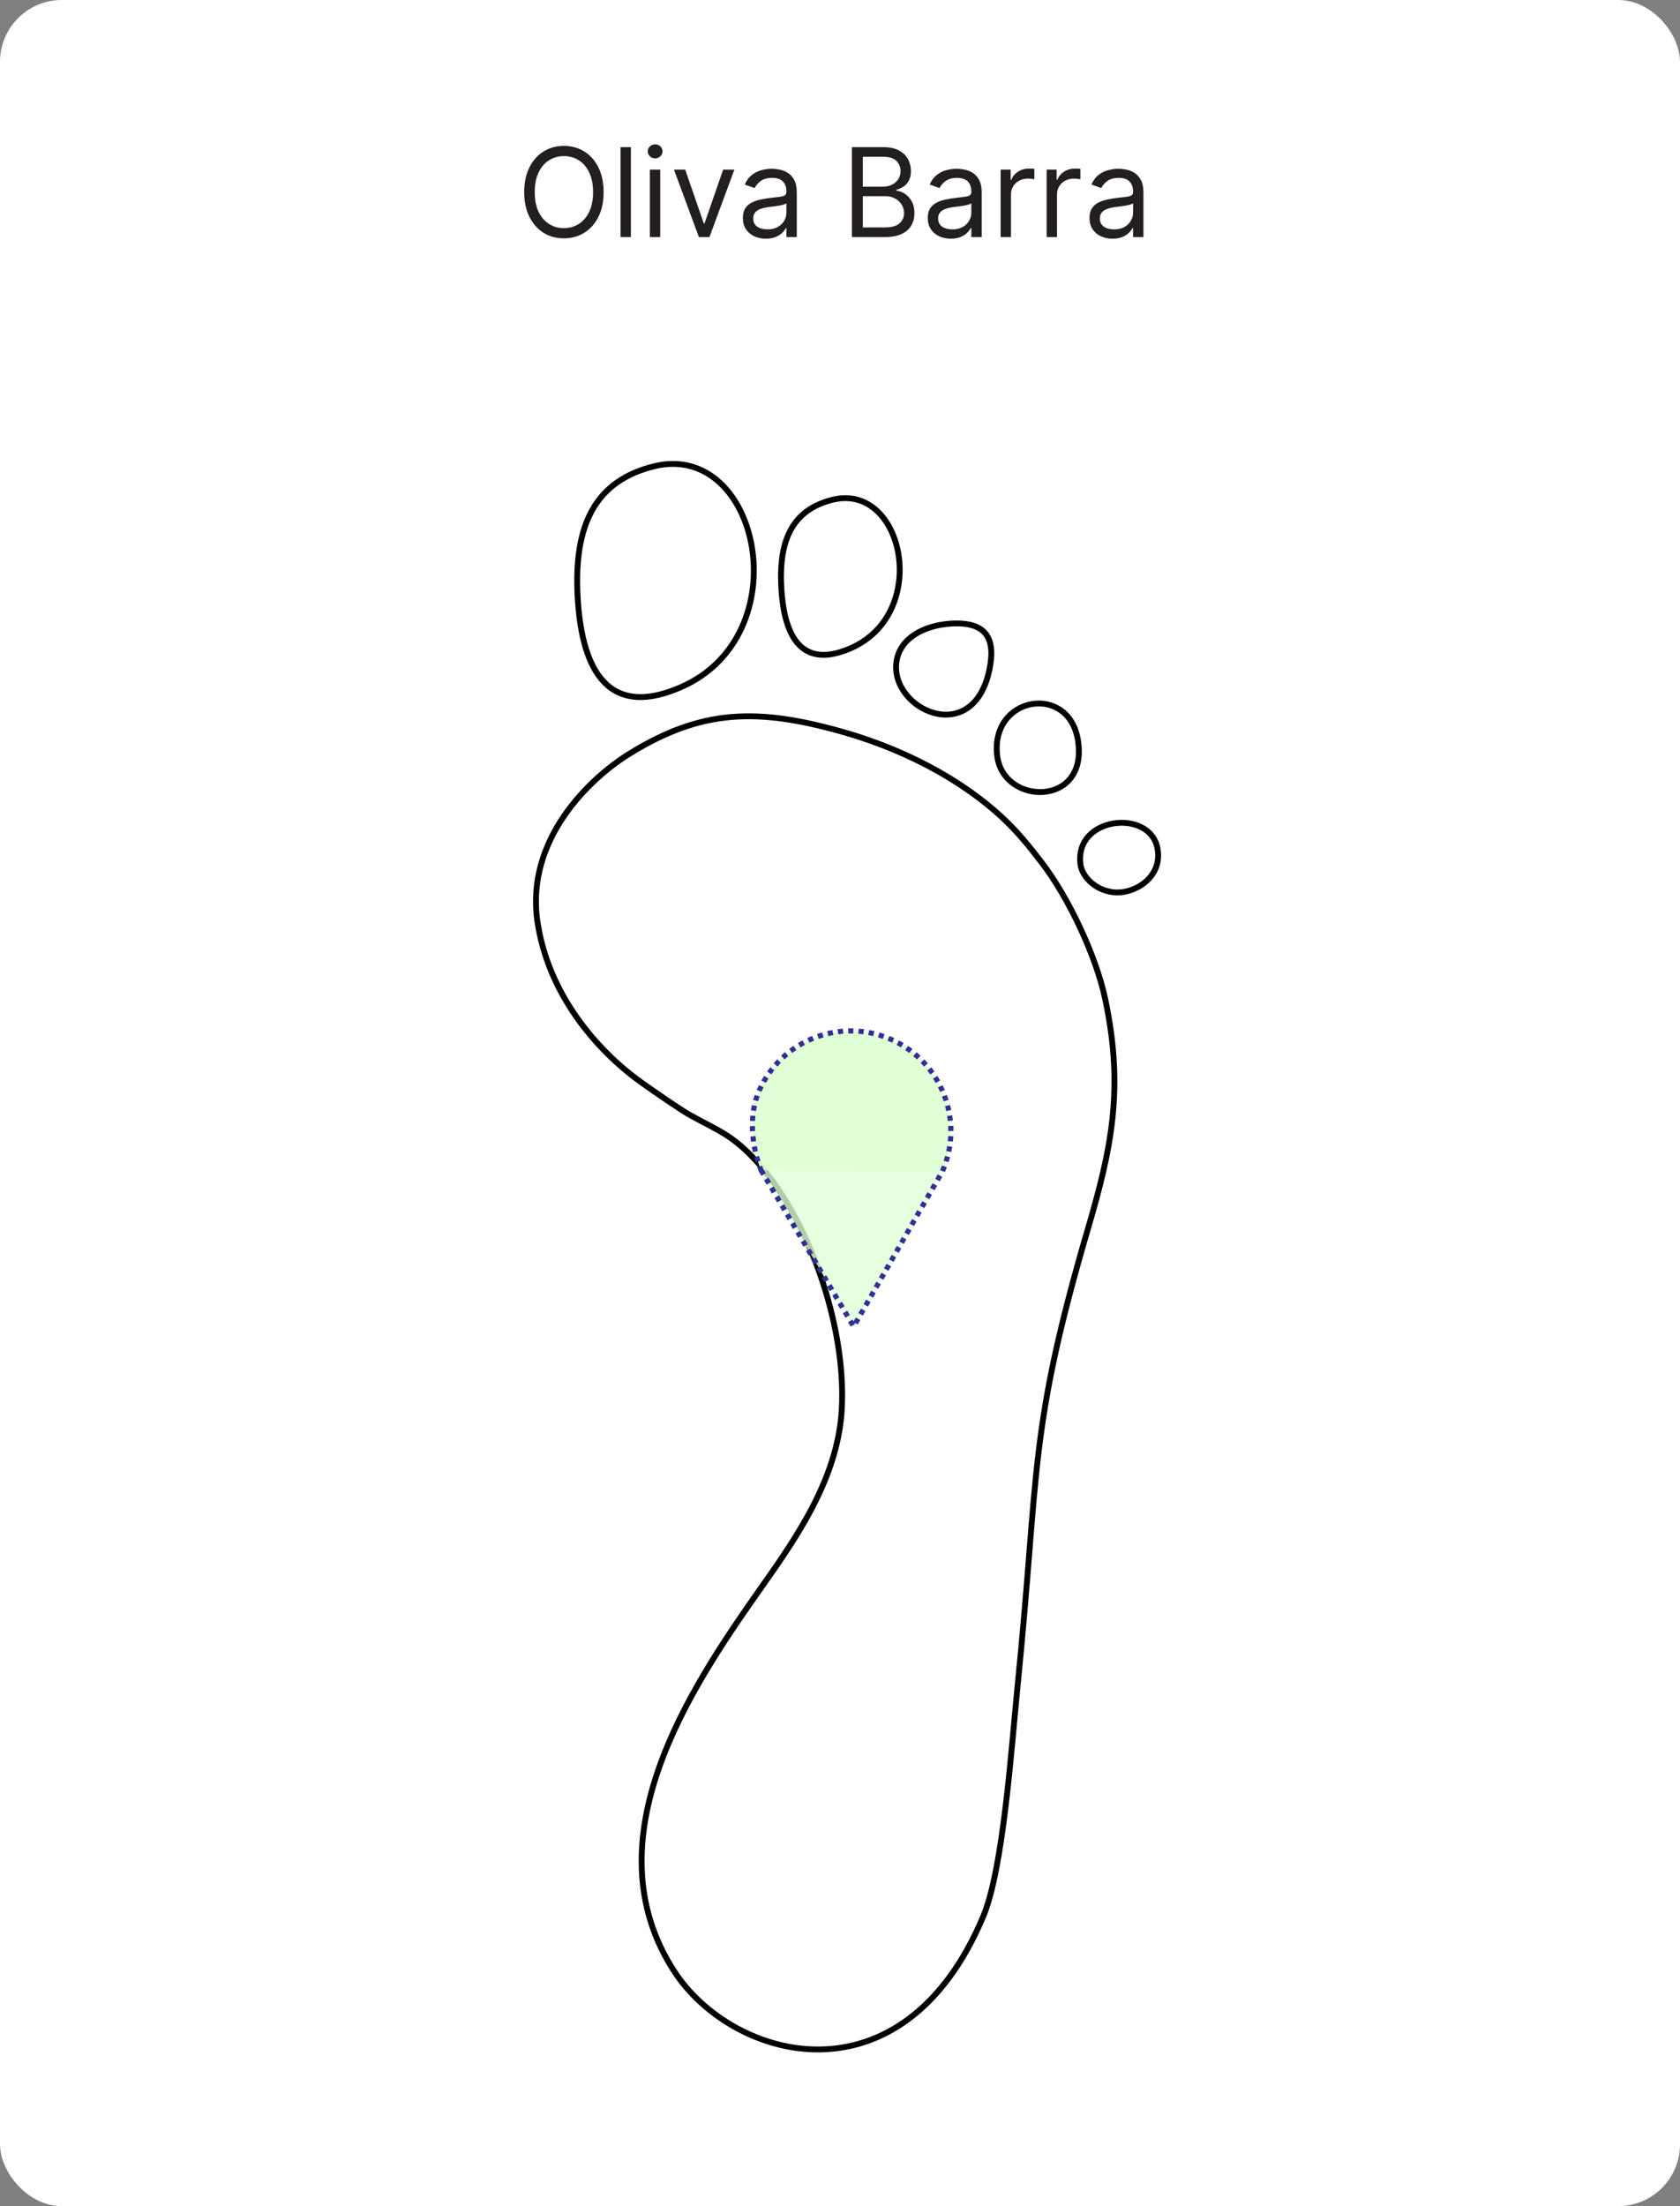 <svg width="163" height="214" viewBox="0 0 163 214" fill="none" xmlns="http://www.w3.org/2000/svg">
<rect x="0" y="0" width="163" height="214" fill="#808080" stroke="none"/>
<rect width="163" height="214" rx="6" fill="white"/>
<path d="M52.134 89.319C53.145 96.414 57.911 101.903 62.166 104.952C63.359 105.807 64.752 106.766 66.162 107.686C67.359 108.468 69.006 109.206 70.207 109.936C76.96 114.043 82.258 127.222 81.665 136.818C81.237 143.746 76.874 149.703 73.554 154.428C66.989 163.772 57.152 178.453 65.401 191.197C71.037 199.903 87.553 204.526 95.389 185.918C97.343 181.277 98.122 169.606 98.73 163.552C100.851 142.426 99.776 138.911 105.555 119.197C107.837 111.415 109.087 105.604 107.221 96.863C106.332 92.702 103.686 87.076 101.079 83.68C100.044 82.333 99.24 81.324 98.204 80.249C94.441 76.347 88.612 72.949 81.827 71.014C73.446 68.625 68.058 68.822 61.138 73.071C57.166 75.509 51.013 81.439 52.134 89.319Z" stroke="black" stroke-width="0.567" stroke-miterlimit="22.926"/>
<path d="M80.79 48.475C76.908 49.431 75.552 52.35 75.803 56.971C76.028 61.097 77.386 65.08 82.466 62.911C90.365 59.537 87.684 46.777 80.79 48.475Z" stroke="black" stroke-width="0.567" stroke-miterlimit="22.926"/>
<path d="M96.001 64.946C96.644 61.845 95.616 60.262 92.194 60.496C89.722 60.666 87.324 61.853 86.981 64.168C86.295 68.789 94.412 72.615 96.001 64.946Z" stroke="black" stroke-width="0.567" stroke-miterlimit="22.926"/>
<path d="M96.756 73.35C97.366 78.166 105.65 78.299 104.585 71.792C103.672 66.215 96.022 67.555 96.756 73.35Z" stroke="black" stroke-width="0.567" stroke-miterlimit="22.926"/>
<path d="M104.833 83.856C105.04 85.382 107.007 86.961 109.232 86.48C110.989 86.1 112.76 84.568 112.292 82.244C111.521 78.414 104.205 79.222 104.833 83.856Z" stroke="black" stroke-width="0.567" stroke-miterlimit="22.926"/>
<path d="M63.464 45.23C57.687 46.653 55.669 50.996 56.044 57.87C56.378 64.009 58.398 69.935 65.956 66.707C77.708 61.688 73.72 42.704 63.464 45.23Z" stroke="black" stroke-width="0.567" stroke-miterlimit="22.926"/>
<path d="M73.831 113.5L82.821 128.672Z" fill="#DFFFD6" fill-opacity="0.8"/>
<path d="M91.421 113.656C87.875 119.797 86.366 122.531 82.821 128.672Z" fill="#DFFFD6" fill-opacity="0.8"/>
<path d="M73.831 113.5C72.905 111.096 72.621 108.129 73.666 105.774C75.843 100.872 81.582 98.661 86.484 100.838C91.387 103.015 93.597 108.754 91.421 113.656" fill="#DFFFD6" fill-opacity="0.8"/>
<path d="M73.831 113.5L82.821 128.672C86.366 122.531 87.875 119.797 91.421 113.656C93.597 108.754 91.387 103.015 86.484 100.838C81.582 98.661 75.843 100.872 73.666 105.774C72.621 108.129 72.905 111.096 73.831 113.5Z" fill="#DFFFD6" fill-opacity="0.8"/>
<path d="M73.831 113.5L82.821 128.672C86.366 122.531 87.875 119.797 91.421 113.656C93.597 108.754 91.387 103.015 86.484 100.838C81.582 98.661 75.843 100.872 73.666 105.774C72.621 108.129 72.905 111.096 73.831 113.5Z" stroke="#2E3092" stroke-width="0.5" stroke-miterlimit="22.926" stroke-dasharray="0.5 0.5"/>
<path d="M58.565 18.636C58.565 19.557 58.399 20.352 58.066 21.023C57.734 21.693 57.278 22.21 56.699 22.574C56.119 22.938 55.457 23.119 54.713 23.119C53.968 23.119 53.306 22.938 52.727 22.574C52.147 22.21 51.691 21.693 51.359 21.023C51.027 20.352 50.86 19.557 50.86 18.636C50.86 17.716 51.027 16.921 51.359 16.25C51.691 15.579 52.147 15.062 52.727 14.699C53.306 14.335 53.968 14.153 54.713 14.153C55.457 14.153 56.119 14.335 56.699 14.699C57.278 15.062 57.734 15.579 58.066 16.25C58.399 16.921 58.565 17.716 58.565 18.636ZM57.542 18.636C57.542 17.881 57.416 17.243 57.163 16.723C56.913 16.203 56.574 15.81 56.145 15.543C55.718 15.276 55.241 15.142 54.713 15.142C54.184 15.142 53.706 15.276 53.277 15.543C52.85 15.81 52.511 16.203 52.258 16.723C52.008 17.243 51.883 17.881 51.883 18.636C51.883 19.392 52.008 20.03 52.258 20.55C52.511 21.07 52.85 21.463 53.277 21.73C53.706 21.997 54.184 22.131 54.713 22.131C55.241 22.131 55.718 21.997 56.145 21.73C56.574 21.463 56.913 21.07 57.163 20.55C57.416 20.03 57.542 19.392 57.542 18.636ZM61.211 14.273V23H60.206V14.273H61.211ZM63.053 23V16.454H64.059V23H63.053ZM63.565 15.364C63.369 15.364 63.2 15.297 63.057 15.163C62.918 15.03 62.849 14.869 62.849 14.682C62.849 14.494 62.918 14.334 63.057 14.2C63.2 14.067 63.369 14 63.565 14C63.761 14 63.928 14.067 64.067 14.2C64.21 14.334 64.281 14.494 64.281 14.682C64.281 14.869 64.21 15.03 64.067 15.163C63.928 15.297 63.761 15.364 63.565 15.364ZM71.253 16.454L68.833 23H67.81L65.39 16.454H66.481L68.287 21.671H68.356L70.162 16.454H71.253ZM74.308 23.153C73.893 23.153 73.516 23.075 73.178 22.919C72.84 22.76 72.572 22.531 72.373 22.233C72.174 21.932 72.075 21.568 72.075 21.142C72.075 20.767 72.148 20.463 72.296 20.23C72.444 19.994 72.641 19.81 72.888 19.676C73.136 19.543 73.408 19.443 73.707 19.378C74.008 19.31 74.31 19.256 74.614 19.216C75.012 19.165 75.335 19.126 75.582 19.101C75.832 19.072 76.013 19.026 76.127 18.96C76.244 18.895 76.302 18.781 76.302 18.619V18.585C76.302 18.165 76.187 17.838 75.957 17.605C75.729 17.372 75.384 17.256 74.921 17.256C74.441 17.256 74.065 17.361 73.792 17.571C73.519 17.781 73.327 18.006 73.217 18.244L72.262 17.903C72.433 17.506 72.66 17.196 72.944 16.974C73.231 16.75 73.543 16.594 73.881 16.506C74.222 16.415 74.558 16.369 74.887 16.369C75.097 16.369 75.339 16.395 75.612 16.446C75.887 16.494 76.153 16.595 76.408 16.749C76.667 16.902 76.881 17.134 77.052 17.443C77.222 17.753 77.308 18.168 77.308 18.688V23H76.302V22.114H76.251C76.183 22.256 76.069 22.408 75.91 22.57C75.751 22.732 75.539 22.869 75.275 22.983C75.011 23.097 74.688 23.153 74.308 23.153ZM74.461 22.25C74.859 22.25 75.194 22.172 75.467 22.016C75.742 21.859 75.95 21.658 76.089 21.41C76.231 21.163 76.302 20.903 76.302 20.631V19.71C76.259 19.761 76.165 19.808 76.021 19.851C75.879 19.891 75.714 19.926 75.526 19.957C75.342 19.986 75.161 20.011 74.985 20.034C74.812 20.054 74.671 20.071 74.563 20.085C74.302 20.119 74.058 20.175 73.83 20.251C73.606 20.325 73.424 20.438 73.285 20.588C73.148 20.736 73.08 20.938 73.08 21.193C73.08 21.543 73.21 21.807 73.468 21.986C73.729 22.162 74.06 22.25 74.461 22.25ZM82.654 23V14.273H85.706C86.314 14.273 86.815 14.378 87.21 14.588C87.605 14.796 87.899 15.075 88.092 15.428C88.285 15.777 88.382 16.165 88.382 16.591C88.382 16.966 88.315 17.276 88.181 17.52C88.051 17.764 87.877 17.957 87.662 18.099C87.448 18.241 87.217 18.347 86.967 18.415V18.5C87.234 18.517 87.502 18.611 87.772 18.781C88.042 18.952 88.268 19.196 88.45 19.514C88.632 19.832 88.723 20.222 88.723 20.682C88.723 21.119 88.623 21.513 88.424 21.862C88.225 22.212 87.912 22.489 87.483 22.693C87.054 22.898 86.495 23 85.808 23H82.654ZM83.711 22.062H85.808C86.498 22.062 86.988 21.929 87.278 21.662C87.571 21.392 87.717 21.065 87.717 20.682C87.717 20.386 87.642 20.114 87.491 19.864C87.341 19.611 87.126 19.409 86.848 19.259C86.569 19.105 86.24 19.028 85.859 19.028H83.711V22.062ZM83.711 18.108H85.671C85.99 18.108 86.277 18.046 86.532 17.921C86.791 17.796 86.995 17.619 87.146 17.392C87.299 17.165 87.376 16.898 87.376 16.591C87.376 16.207 87.243 15.882 86.975 15.615C86.709 15.345 86.285 15.21 85.706 15.21H83.711V18.108ZM92.249 23.153C91.834 23.153 91.458 23.075 91.12 22.919C90.782 22.76 90.513 22.531 90.314 22.233C90.115 21.932 90.016 21.568 90.016 21.142C90.016 20.767 90.09 20.463 90.238 20.23C90.385 19.994 90.583 19.81 90.83 19.676C91.077 19.543 91.35 19.443 91.648 19.378C91.949 19.31 92.252 19.256 92.556 19.216C92.954 19.165 93.276 19.126 93.523 19.101C93.773 19.072 93.955 19.026 94.069 18.96C94.185 18.895 94.243 18.781 94.243 18.619V18.585C94.243 18.165 94.128 17.838 93.898 17.605C93.671 17.372 93.326 17.256 92.863 17.256C92.382 17.256 92.006 17.361 91.733 17.571C91.461 17.781 91.269 18.006 91.158 18.244L90.204 17.903C90.374 17.506 90.601 17.196 90.885 16.974C91.172 16.75 91.485 16.594 91.823 16.506C92.164 16.415 92.499 16.369 92.829 16.369C93.039 16.369 93.28 16.395 93.553 16.446C93.829 16.494 94.094 16.595 94.35 16.749C94.608 16.902 94.823 17.134 94.993 17.443C95.164 17.753 95.249 18.168 95.249 18.688V23H94.243V22.114H94.192C94.124 22.256 94.01 22.408 93.851 22.57C93.692 22.732 93.481 22.869 93.216 22.983C92.952 23.097 92.63 23.153 92.249 23.153ZM92.402 22.25C92.8 22.25 93.135 22.172 93.408 22.016C93.684 21.859 93.891 21.658 94.03 21.41C94.172 21.163 94.243 20.903 94.243 20.631V19.71C94.201 19.761 94.107 19.808 93.962 19.851C93.82 19.891 93.655 19.926 93.468 19.957C93.283 19.986 93.103 20.011 92.927 20.034C92.753 20.054 92.613 20.071 92.505 20.085C92.243 20.119 91.999 20.175 91.772 20.251C91.547 20.325 91.365 20.438 91.226 20.588C91.09 20.736 91.022 20.938 91.022 21.193C91.022 21.543 91.151 21.807 91.409 21.986C91.671 22.162 92.002 22.25 92.402 22.25ZM97.085 23V16.454H98.056V17.443H98.124C98.244 17.119 98.46 16.857 98.772 16.655C99.085 16.453 99.437 16.352 99.829 16.352C99.903 16.352 99.995 16.354 100.106 16.357C100.217 16.359 100.3 16.364 100.357 16.369V17.392C100.323 17.384 100.245 17.371 100.123 17.354C100.004 17.334 99.877 17.324 99.744 17.324C99.425 17.324 99.141 17.391 98.891 17.524C98.644 17.655 98.448 17.837 98.303 18.07C98.161 18.3 98.09 18.562 98.09 18.858V23H97.085ZM101.549 23V16.454H102.521V17.443H102.589C102.708 17.119 102.924 16.857 103.237 16.655C103.549 16.453 103.902 16.352 104.294 16.352C104.368 16.352 104.46 16.354 104.571 16.357C104.681 16.359 104.765 16.364 104.822 16.369V17.392C104.788 17.384 104.71 17.371 104.588 17.354C104.468 17.334 104.342 17.324 104.208 17.324C103.89 17.324 103.606 17.391 103.356 17.524C103.109 17.655 102.913 17.837 102.768 18.07C102.626 18.3 102.555 18.562 102.555 18.858V23H101.549ZM107.94 23.153C107.526 23.153 107.149 23.075 106.811 22.919C106.473 22.76 106.205 22.531 106.006 22.233C105.807 21.932 105.707 21.568 105.707 21.142C105.707 20.767 105.781 20.463 105.929 20.23C106.077 19.994 106.274 19.81 106.521 19.676C106.768 19.543 107.041 19.443 107.339 19.378C107.641 19.31 107.943 19.256 108.247 19.216C108.645 19.165 108.967 19.126 109.214 19.101C109.464 19.072 109.646 19.026 109.76 18.96C109.876 18.895 109.935 18.781 109.935 18.619V18.585C109.935 18.165 109.82 17.838 109.589 17.605C109.362 17.372 109.017 17.256 108.554 17.256C108.074 17.256 107.697 17.361 107.425 17.571C107.152 17.781 106.96 18.006 106.849 18.244L105.895 17.903C106.065 17.506 106.293 17.196 106.577 16.974C106.864 16.75 107.176 16.594 107.514 16.506C107.855 16.415 108.19 16.369 108.52 16.369C108.73 16.369 108.972 16.395 109.244 16.446C109.52 16.494 109.786 16.595 110.041 16.749C110.3 16.902 110.514 17.134 110.685 17.443C110.855 17.753 110.94 18.168 110.94 18.688V23H109.935V22.114H109.884C109.815 22.256 109.702 22.408 109.543 22.57C109.384 22.732 109.172 22.869 108.908 22.983C108.643 23.097 108.321 23.153 107.94 23.153ZM108.094 22.25C108.491 22.25 108.827 22.172 109.099 22.016C109.375 21.859 109.582 21.658 109.722 21.41C109.864 21.163 109.935 20.903 109.935 20.631V19.71C109.892 19.761 109.798 19.808 109.653 19.851C109.511 19.891 109.347 19.926 109.159 19.957C108.974 19.986 108.794 20.011 108.618 20.034C108.445 20.054 108.304 20.071 108.196 20.085C107.935 20.119 107.69 20.175 107.463 20.251C107.239 20.325 107.057 20.438 106.918 20.588C106.781 20.736 106.713 20.938 106.713 21.193C106.713 21.543 106.842 21.807 107.101 21.986C107.362 22.162 107.693 22.25 108.094 22.25Z" fill="#231F20"/>
</svg>
